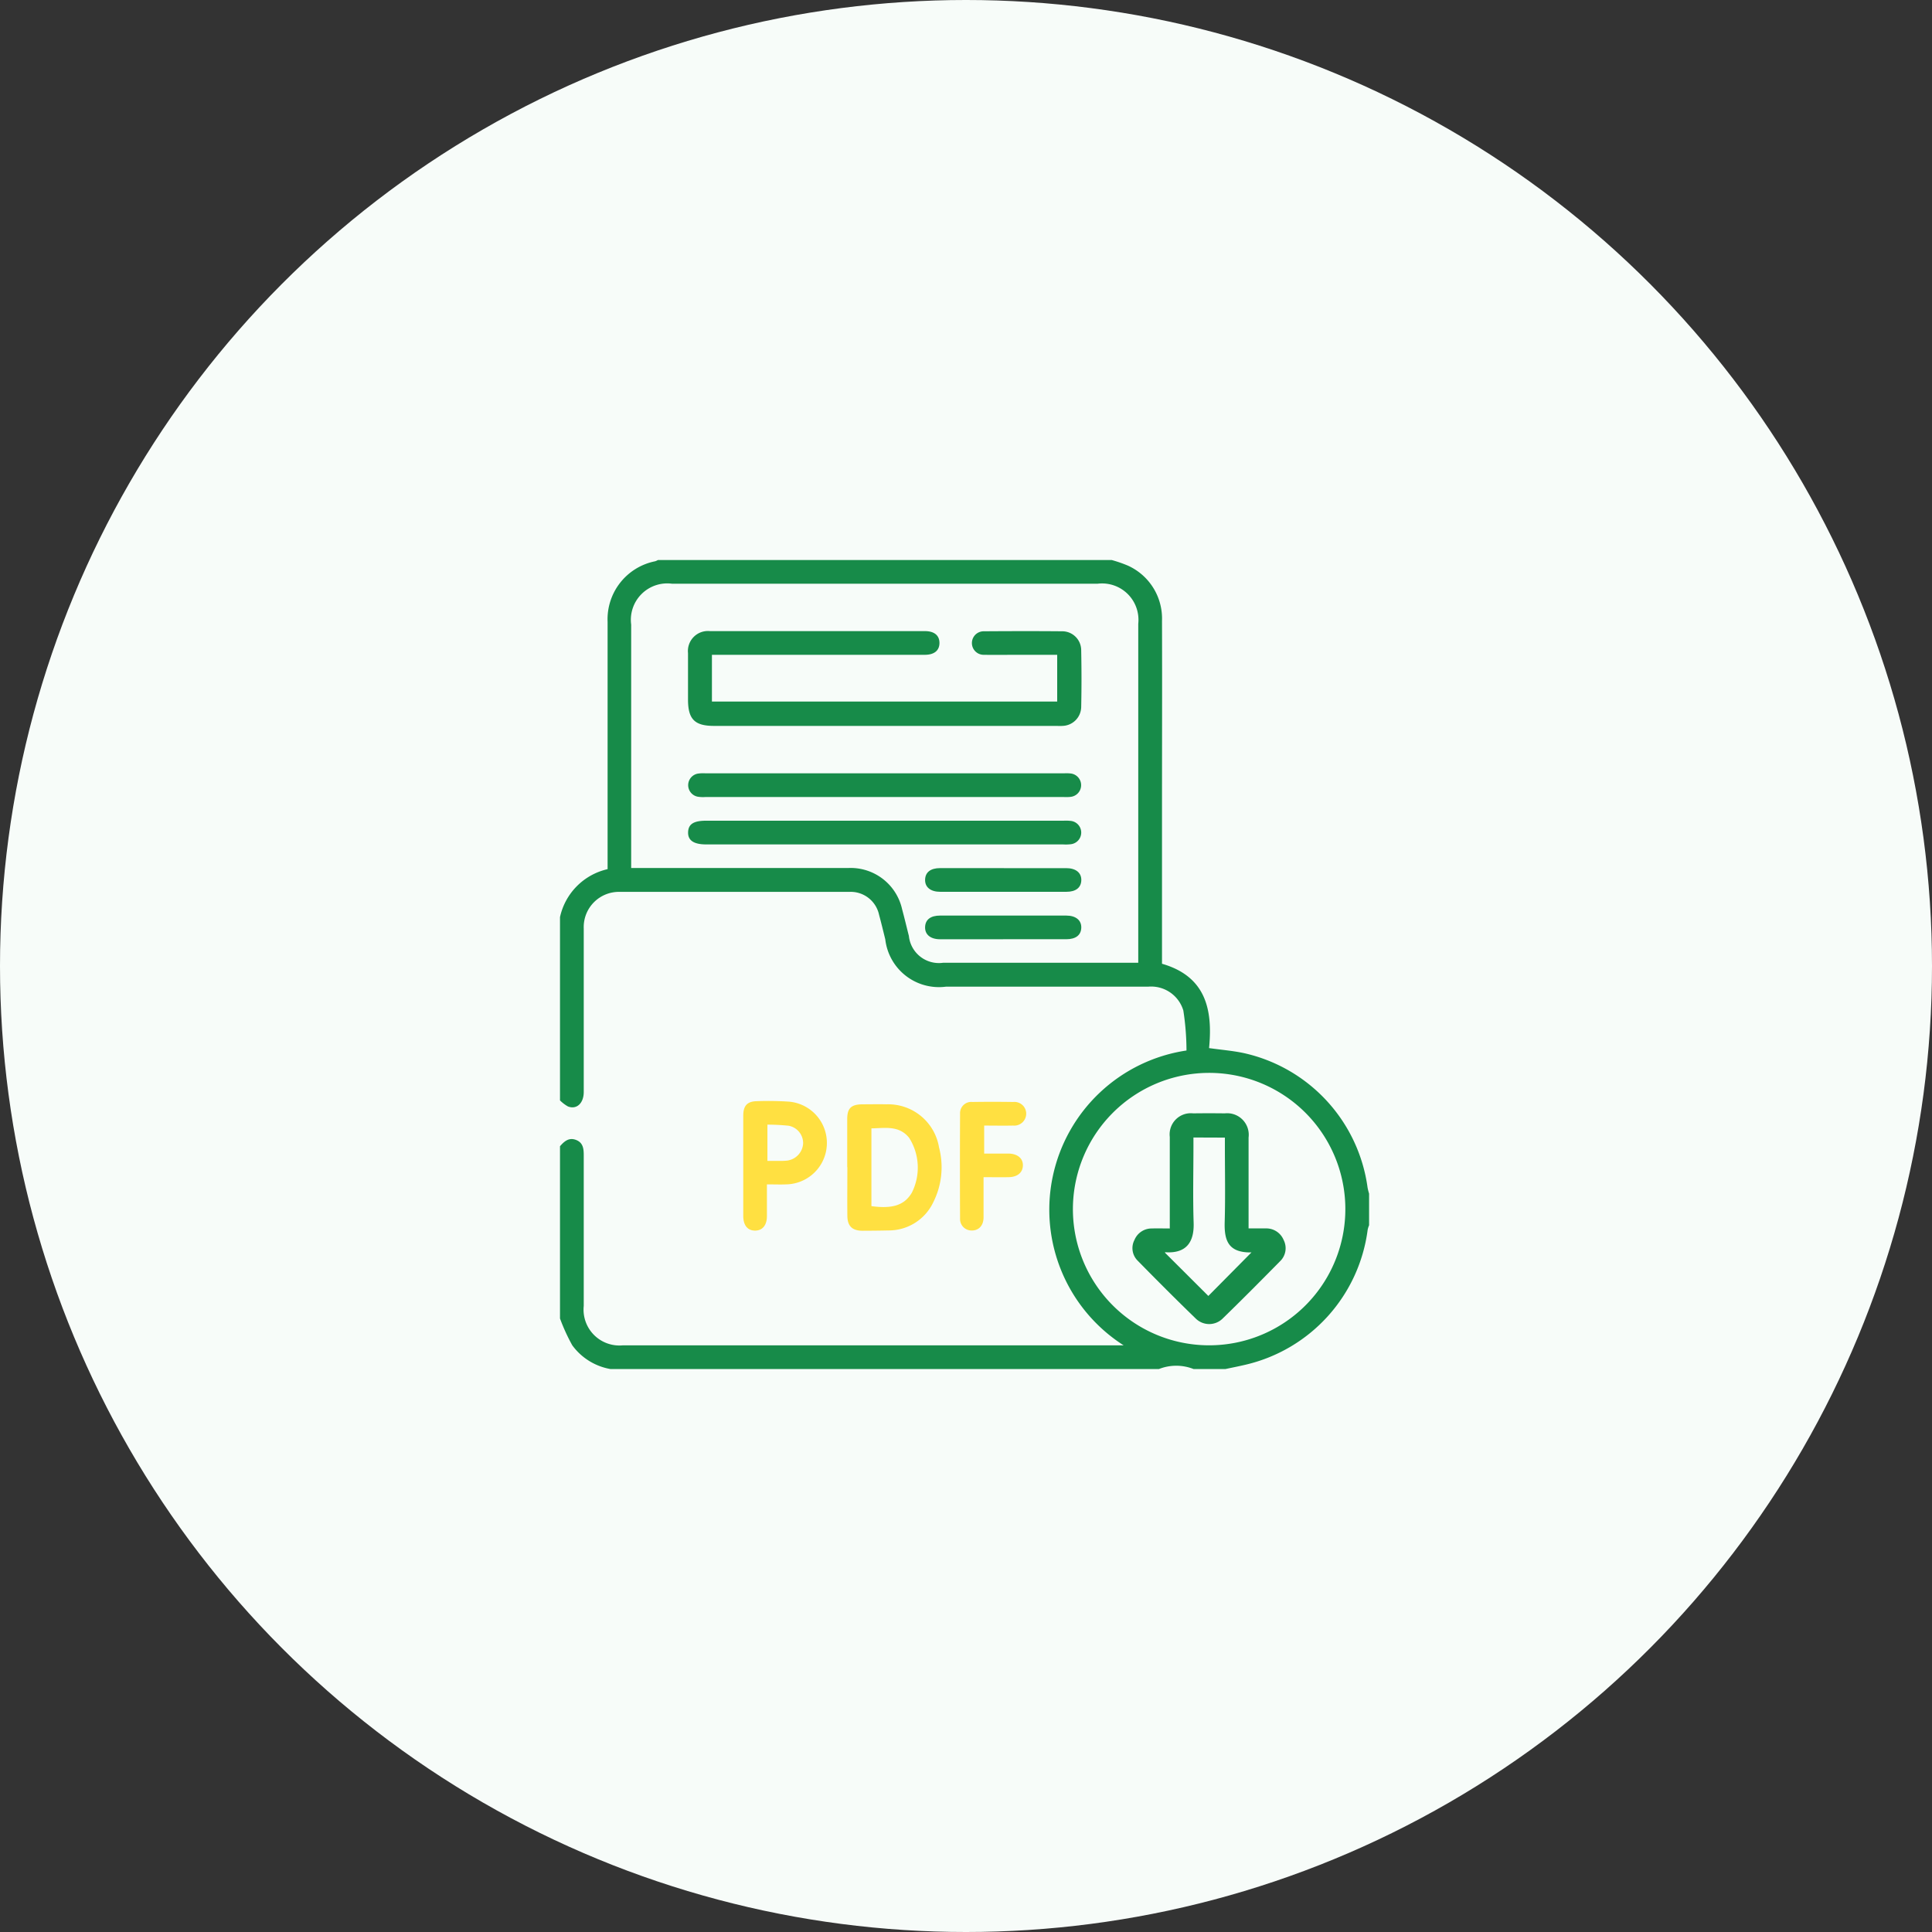 <svg xmlns="http://www.w3.org/2000/svg" width="69" height="69" viewBox="0 0 69 69"><rect x="0" y="0" width="69" height="69" fill="#333333" stroke="none"/><defs><style>.a{fill:#f7fcf9;}.b{fill:#178b49;}.c{fill:#ffe041;}</style></defs><circle class="a" cx="34.5" cy="34.5" r="34.5"/><g transform="translate(20 20)"><path class="b" d="M19.7,0a4.7,4.7,0,0,1,.58.2A2.074,2.074,0,0,1,21.5,2.174c.008,2.256,0,4.512,0,6.769V14.42c1.565.45,1.817,1.637,1.681,3.012.439.062.842.094,1.234.177a5.709,5.709,0,0,1,4.427,4.805,1.9,1.9,0,0,0,.054.216v1.129a.882.882,0,0,0-.05.156,5.705,5.705,0,0,1-4.35,4.822c-.244.058-.49.106-.735.158H22.63a1.684,1.684,0,0,0-1.242,0H1.806a2.144,2.144,0,0,1-1.368-.849A6.833,6.833,0,0,1,0,27.089V20.937c.153-.177.322-.325.578-.223s.271.327.27.564q0,2.68,0,5.36a1.281,1.281,0,0,0,1.393,1.41H20.13a5.748,5.748,0,0,1,2.245-10.53,9.552,9.552,0,0,0-.113-1.428,1.2,1.2,0,0,0-1.254-.852q-3.611,0-7.222,0a1.929,1.929,0,0,1-2.169-1.69c-.072-.292-.142-.584-.221-.874a1.037,1.037,0,0,0-1.072-.821q-4.09,0-8.181,0A1.257,1.257,0,0,0,.848,13.16c0,1.946,0,3.893,0,5.839,0,.4-.252.639-.564.517A1.279,1.279,0,0,1,0,19.3V12.754a2.249,2.249,0,0,1,1.7-1.713V10.7q0-4.246,0-8.493A2.111,2.111,0,0,1,3.4.045.614.614,0,0,0,3.5,0ZM2.542,11h.369q3.695,0,7.39,0a1.882,1.882,0,0,1,1.917,1.472c.086.317.161.637.242.955a1.078,1.078,0,0,0,1.219.958h6.973v-.317q0-5.895,0-11.79A1.3,1.3,0,0,0,19.2.847H4A1.3,1.3,0,0,0,2.542,2.308q0,4.189,0,8.377V11M18.318,23.178a4.865,4.865,0,1,0,4.858-4.861,4.869,4.869,0,0,0-4.858,4.861"/><path class="c" d="M136.31,260.536c0-.573,0-1.146,0-1.718,0-.385.139-.52.529-.527.291,0,.582-.007.873,0a1.84,1.84,0,0,1,1.877,1.54,2.781,2.781,0,0,1-.2,1.946,1.758,1.758,0,0,1-1.6,1.018c-.31.007-.62.01-.929.011-.365,0-.54-.16-.545-.525-.007-.582,0-1.164,0-1.746m.859,1.392c.762.105,1.182-.038,1.443-.479a1.99,1.99,0,0,0-.093-1.957c-.364-.456-.861-.349-1.35-.341Z" transform="translate(-126.052 -238.851)"/><g transform="translate(6.544 19.322)"><path class="c" d="M87.817,259.764c0,.4,0,.768,0,1.133,0,.328-.163.518-.427.516s-.417-.189-.418-.523q0-1.791,0-3.581c0-.355.14-.511.484-.518a11.031,11.031,0,0,1,1.127.015,1.48,1.48,0,0,1-.073,2.956c-.215.009-.43,0-.693,0m.018-2.138v1.3c.155,0,.293,0,.432,0a2.276,2.276,0,0,0,.28-.012.657.657,0,0,0,.563-.609.63.63,0,0,0-.525-.636,7.483,7.483,0,0,0-.75-.038" transform="translate(-86.971 -256.785)"/><path class="c" d="M190.624,259.9c0,.5,0,.965,0,1.432,0,.3-.178.482-.439.471a.409.409,0,0,1-.4-.425q-.009-1.874,0-3.749a.4.4,0,0,1,.439-.416c.488-.008.977-.007,1.466,0a.419.419,0,0,1,.457.427.428.428,0,0,1-.471.416c-.337.007-.674,0-1.03,0v1c.291,0,.58,0,.868,0,.325.005.522.172.515.428s-.2.409-.505.415c-.289.006-.577,0-.9,0" transform="translate(-182.041 -257.179)"/></g><path class="b" d="M61.609,34.568v1.67H73.94v-1.67H72.584c-.423,0-.847.006-1.27,0a.42.42,0,1,1,0-.84c.931-.006,1.862-.009,2.793,0a.677.677,0,0,1,.69.679c.014.677.015,1.354,0,2.031a.687.687,0,0,1-.673.669c-.084.006-.169,0-.254,0H61.681c-.688,0-.925-.24-.926-.934,0-.555,0-1.11,0-1.665a.715.715,0,0,1,.788-.786q3.837,0,7.674,0c.334,0,.518.155.518.423s-.185.422-.519.423q-3.626,0-7.251,0Z" transform="translate(-56.183 -31.182)"/><path class="b" d="M67.887,102.074H61.458a1.174,1.174,0,0,1-.281-.013.419.419,0,0,1,.007-.822,1.3,1.3,0,0,1,.281-.011h12.8a1.382,1.382,0,0,1,.253.007.42.42,0,0,1-.007.832,1.419,1.419,0,0,1-.253.007H67.887" transform="translate(-56.265 -93.609)"/><path class="b" d="M67.822,123.724h6.373a1.645,1.645,0,0,1,.281.007.419.419,0,0,1,0,.831,1.549,1.549,0,0,1-.281.008H61.45c-.447,0-.659-.143-.649-.438s.21-.409.649-.409h6.373" transform="translate(-56.226 -114.412)"/><path class="b" d="M176.113,146.245c.742,0,1.484,0,2.225,0,.345,0,.547.165.54.432s-.2.413-.532.413q-2.254,0-4.507,0c-.345,0-.547-.165-.54-.433s.2-.412.531-.413c.761,0,1.521,0,2.282,0" transform="translate(-160.26 -135.24)"/><path class="b" d="M176.09,169.593c-.751,0-1.5,0-2.254,0-.343,0-.546-.168-.537-.436s.2-.409.534-.41q2.254,0,4.507,0c.343,0,.546.168.537.435s-.2.409-.535.41c-.751,0-1.5,0-2.254,0" transform="translate(-160.26 -156.048)"/><path class="b" d="M275.876,266.712c.232,0,.419,0,.606,0a.67.67,0,0,1,.647.417.644.644,0,0,1-.131.757c-.673.683-1.349,1.364-2.037,2.033a.685.685,0,0,1-.973.012c-.7-.678-1.393-1.372-2.078-2.071a.629.629,0,0,1-.111-.735.662.662,0,0,1,.622-.411c.2-.007.409,0,.64,0V265.56c0-.705,0-1.411,0-2.116a.755.755,0,0,1,.836-.841q.564-.008,1.129,0a.77.77,0,0,1,.849.864c0,.969,0,1.938,0,2.906v.339m-1.969-3.247v.313c0,.911-.023,1.823.007,2.733.023.7-.27,1.1-1.006,1.052-.013,0-.027.018-.021.013l1.552,1.548,1.54-1.555c-.832.015-.975-.429-.956-1.083.026-.9.007-1.8.007-2.7v-.317Z" transform="translate(-251.283 -242.84)"/></g></svg>